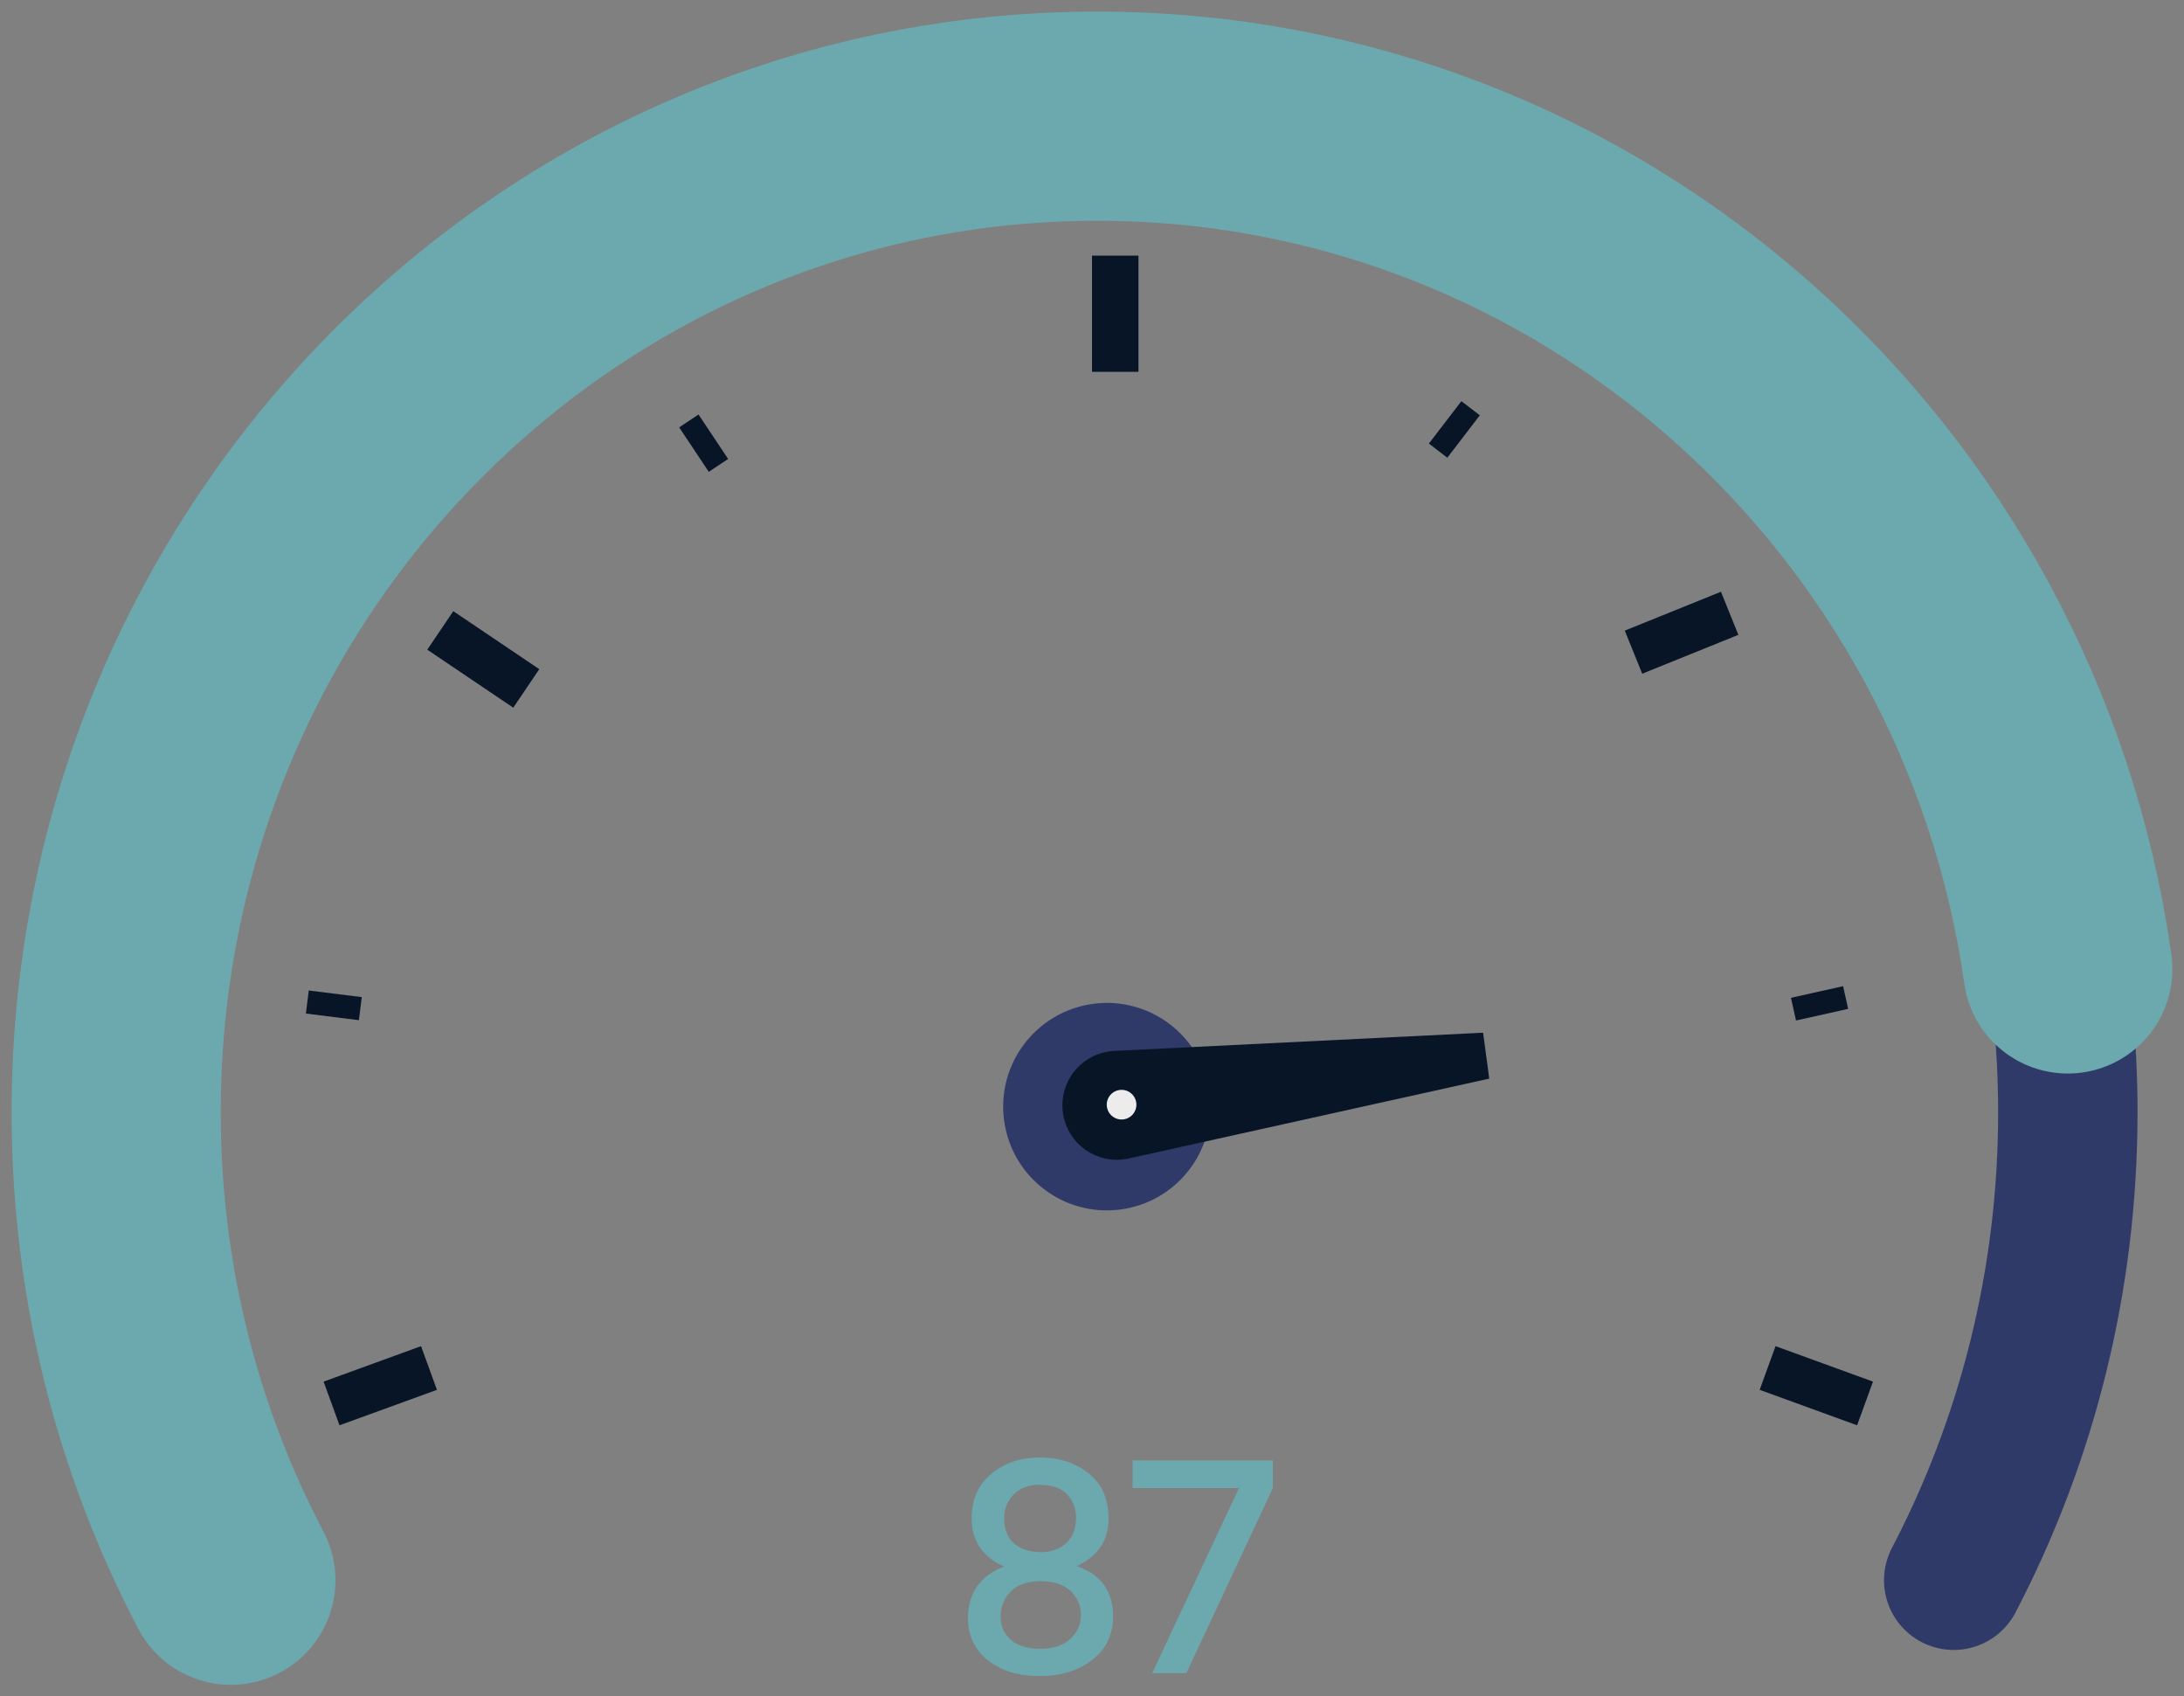 <svg width="94" height="73" viewBox="0 0 94 73" fill="none" xmlns="http://www.w3.org/2000/svg">
<rect x="0" y="0" width="94" height="73" fill="#808080" stroke="none"/>
<path d="M84.088 68C87.223 61.997 89 55.143 89 47.866C89 24.192 70.196 5 47 5C23.804 5 5 24.192 5 47.866C5 55.143 6.777 61.997 9.912 68" stroke="#2F3A68" stroke-width="6" stroke-linecap="round"/>
<path d="M47.908 69.564C47.908 70.339 47.61 70.959 47.013 71.426C46.415 71.893 45.659 72.126 44.745 72.126C43.849 72.126 43.111 71.902 42.532 71.454C41.954 70.997 41.664 70.39 41.664 69.634C41.664 68.551 42.182 67.809 43.218 67.408C42.78 67.221 42.434 66.951 42.182 66.596C41.94 66.241 41.819 65.826 41.819 65.35C41.819 64.529 42.103 63.885 42.672 63.418C43.242 62.951 43.932 62.718 44.745 62.718C45.584 62.718 46.289 62.947 46.858 63.404C47.428 63.852 47.712 64.505 47.712 65.364C47.712 66.288 47.255 66.965 46.34 67.394C47.386 67.749 47.908 68.472 47.908 69.564ZM43.065 69.578C43.065 69.97 43.209 70.297 43.498 70.558C43.788 70.819 44.208 70.95 44.758 70.95C45.328 70.95 45.762 70.81 46.06 70.53C46.368 70.25 46.523 69.905 46.523 69.494C46.523 69.083 46.373 68.738 46.075 68.458C45.776 68.178 45.337 68.038 44.758 68.038C44.199 68.047 43.774 68.201 43.484 68.5C43.205 68.789 43.065 69.149 43.065 69.578ZM43.218 65.336C43.218 65.812 43.363 66.176 43.653 66.428C43.951 66.671 44.334 66.792 44.8 66.792C45.239 66.792 45.599 66.666 45.879 66.414C46.168 66.153 46.312 65.789 46.312 65.322C46.312 64.911 46.182 64.571 45.92 64.3C45.669 64.029 45.276 63.894 44.745 63.894C44.269 63.894 43.895 64.034 43.624 64.314C43.354 64.594 43.218 64.935 43.218 65.336ZM51.06 72H49.59L53.328 64.034H48.75V62.844H54.784V64.034L51.06 72Z" fill="#6CA9AE"/>
<line x1="18.464" y1="58.867" x2="14.27" y2="60.393" stroke="#081527" stroke-width="2"/>
<line x1="80.272" y1="60.393" x2="76.078" y2="58.867" stroke="#081527" stroke-width="2"/>
<path d="M9.937 68C6.786 61.997 5 55.143 5 47.866C5 24.192 23.901 5 47.217 5C68.469 5 86.054 20.945 89 41.696" stroke="#6CA9AE" stroke-width="9" stroke-linecap="round"/>
<circle cx="47.641" cy="47.621" r="4.464" transform="rotate(82.346 47.641 47.621)" fill="#2F3A68"/>
<path d="M48.36 48.876C47.592 49.046 46.841 48.523 46.737 47.743C46.638 47.012 47.146 46.349 47.857 46.236L48.003 46.221L63.882 45.438L48.36 48.876Z" fill="#081527" stroke="#081527" stroke-width="2"/>
<circle cx="48.273" cy="47.536" r="0.638" transform="rotate(82.346 48.273 47.536)" fill="#ECECEC"/>
<line x1="29.648" y1="18.114" x2="30.923" y2="20.027" stroke="#081527"/>
<line x1="63.295" y1="17.567" x2="61.896" y2="19.392" stroke="#081527"/>
<line x1="79.436" y1="42.925" x2="77.192" y2="43.426" stroke="#081527"/>
<line x1="15.509" y1="43.404" x2="13.228" y2="43.119" stroke="#081527"/>
<line x1="48" y1="11" x2="48" y2="16" stroke="#081527" stroke-width="2"/>
<line x1="18.95" y1="27.128" x2="22.651" y2="29.624" stroke="#081527" stroke-width="2"/>
<line x1="70.306" y1="28.064" x2="74.445" y2="26.391" stroke="#081527" stroke-width="2"/>
</svg>
